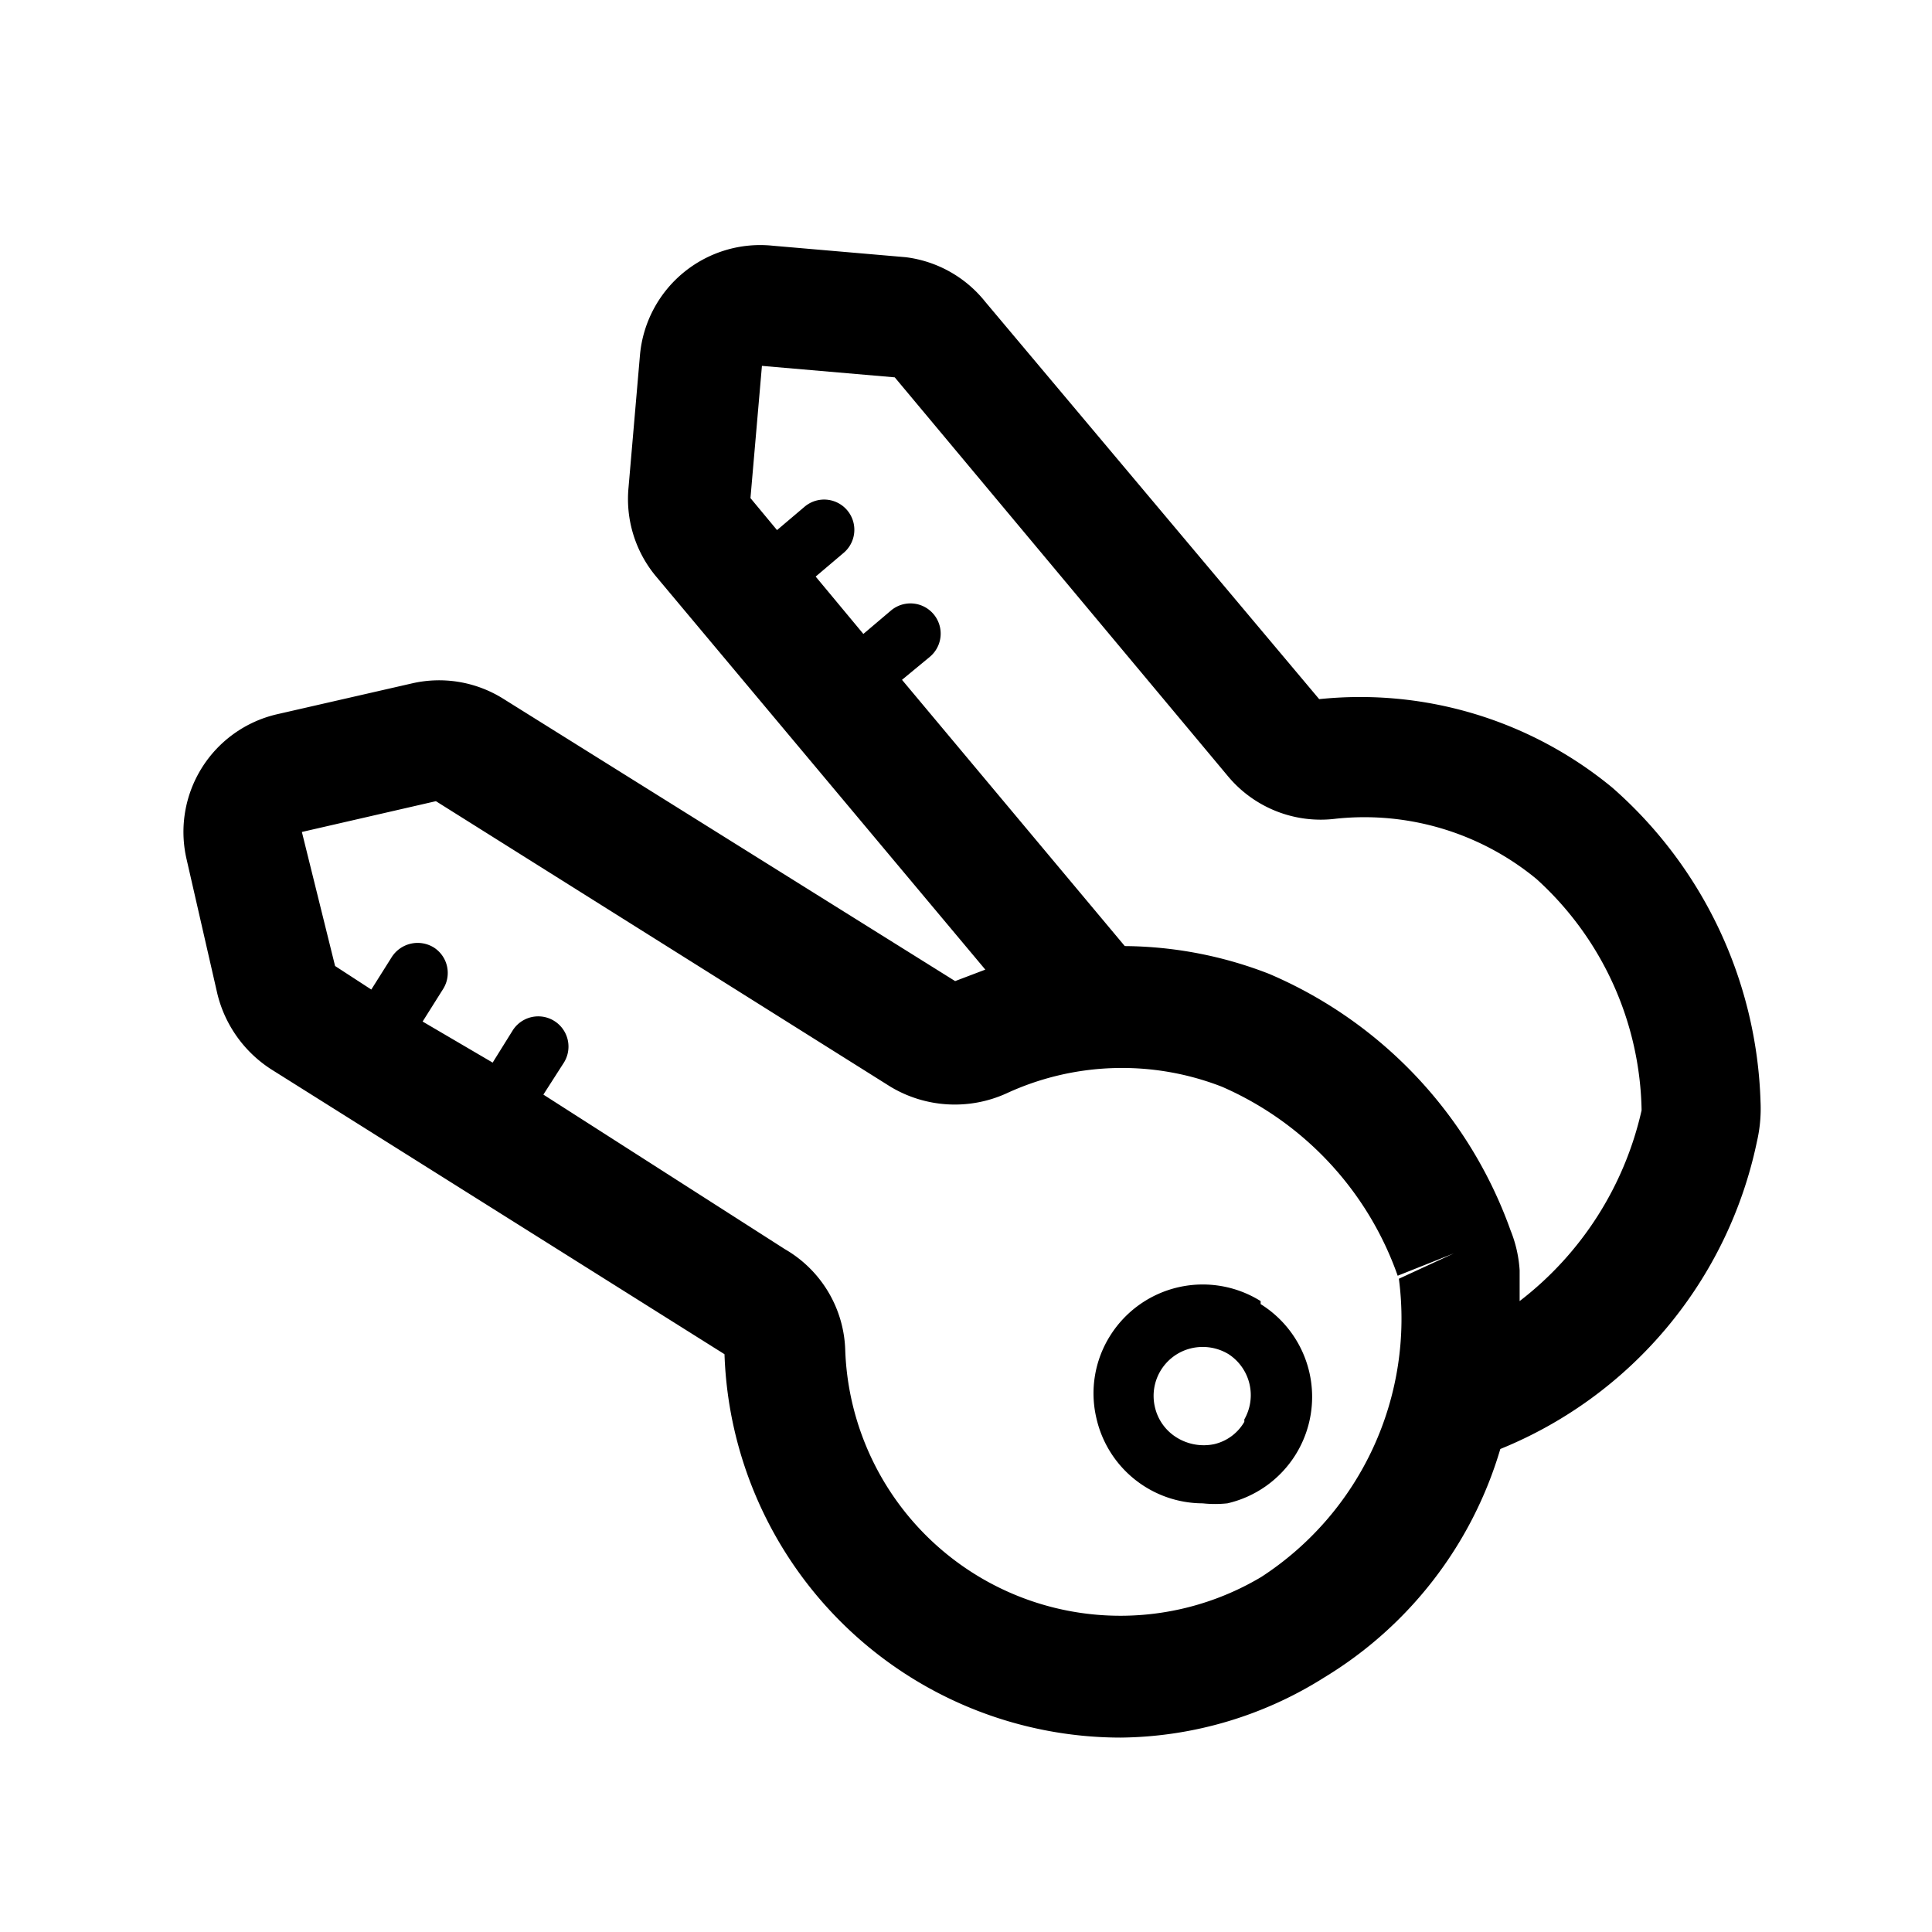 <svg id="Service_Custom_CopyKey_32px" xmlns="http://www.w3.org/2000/svg" viewBox="0 0 32 32"><path d="M20.88 21.55a1.81 1.81 0 00-2.49.57 1.79 1.79 0 00-.23 1.37 1.81 1.81 0 001.76 1.41 1.92 1.92 0 00.41 0 1.81 1.81 0 00.55-3.3zm-.27 2a.78.78 0 01-.5.37.85.85 0 01-.62-.11.8.8 0 01-.36-.5.81.81 0 01.79-1 .82.82 0 01.43.12.81.81 0 01.26 1.08z"/><path d="M26.71 13.05a6.56 6.56 0 00-4.86-1.47L16.32 5A2 2 0 0015 4.26l-2.2-.19a2 2 0 00-2.2 1.81l-.19 2.2a2 2 0 00.45 1.46l5.46 6.52-.5.19-7.49-4.68a2 2 0 00-1.51-.25l-2.23.51a2 2 0 00-1.5 2.4l.51 2.23a2.07 2.07 0 00.89 1.25L12 22.43a6.57 6.57 0 006.56 6.35 6.43 6.43 0 003.38-1A6.61 6.61 0 0024.85 24a7.05 7.05 0 004.25-5.09 2.42 2.42 0 00.06-.66 7.21 7.21 0 00-2.45-5.2zm-5.82 13.07A4.56 4.56 0 0114 22.37a2 2 0 00-1-1.68l-4-2.56.34-.53a.5.5 0 10-.85-.53l-.33.53L7 16.92l.34-.54a.5.5 0 00-.16-.69.51.51 0 00-.69.16l-.34.54-.6-.39L5 13.78l2.22-.51L14.75 18a2.07 2.07 0 001.92.11 4.56 4.56 0 013.57-.11 5.35 5.35 0 012.91 3.13l.93-.37-.91.42a5.1 5.1 0 01-2.28 4.94zm4.28-4.57v-.51a2.11 2.11 0 00-.15-.66 7.28 7.28 0 00-4-4.25 6.72 6.72 0 00-2.39-.46l-3.69-4.41.46-.38a.5.5 0 10-.64-.77l-.46.39-.79-.95.46-.39a.5.5 0 00-.64-.77l-.46.39-.44-.53.19-2.19 2.2.19 5.53 6.62a2 2 0 001.78.69 4.48 4.48 0 013.32 1 5.29 5.29 0 011.74 3.83 5.51 5.51 0 01-2.02 3.16z"/></svg>